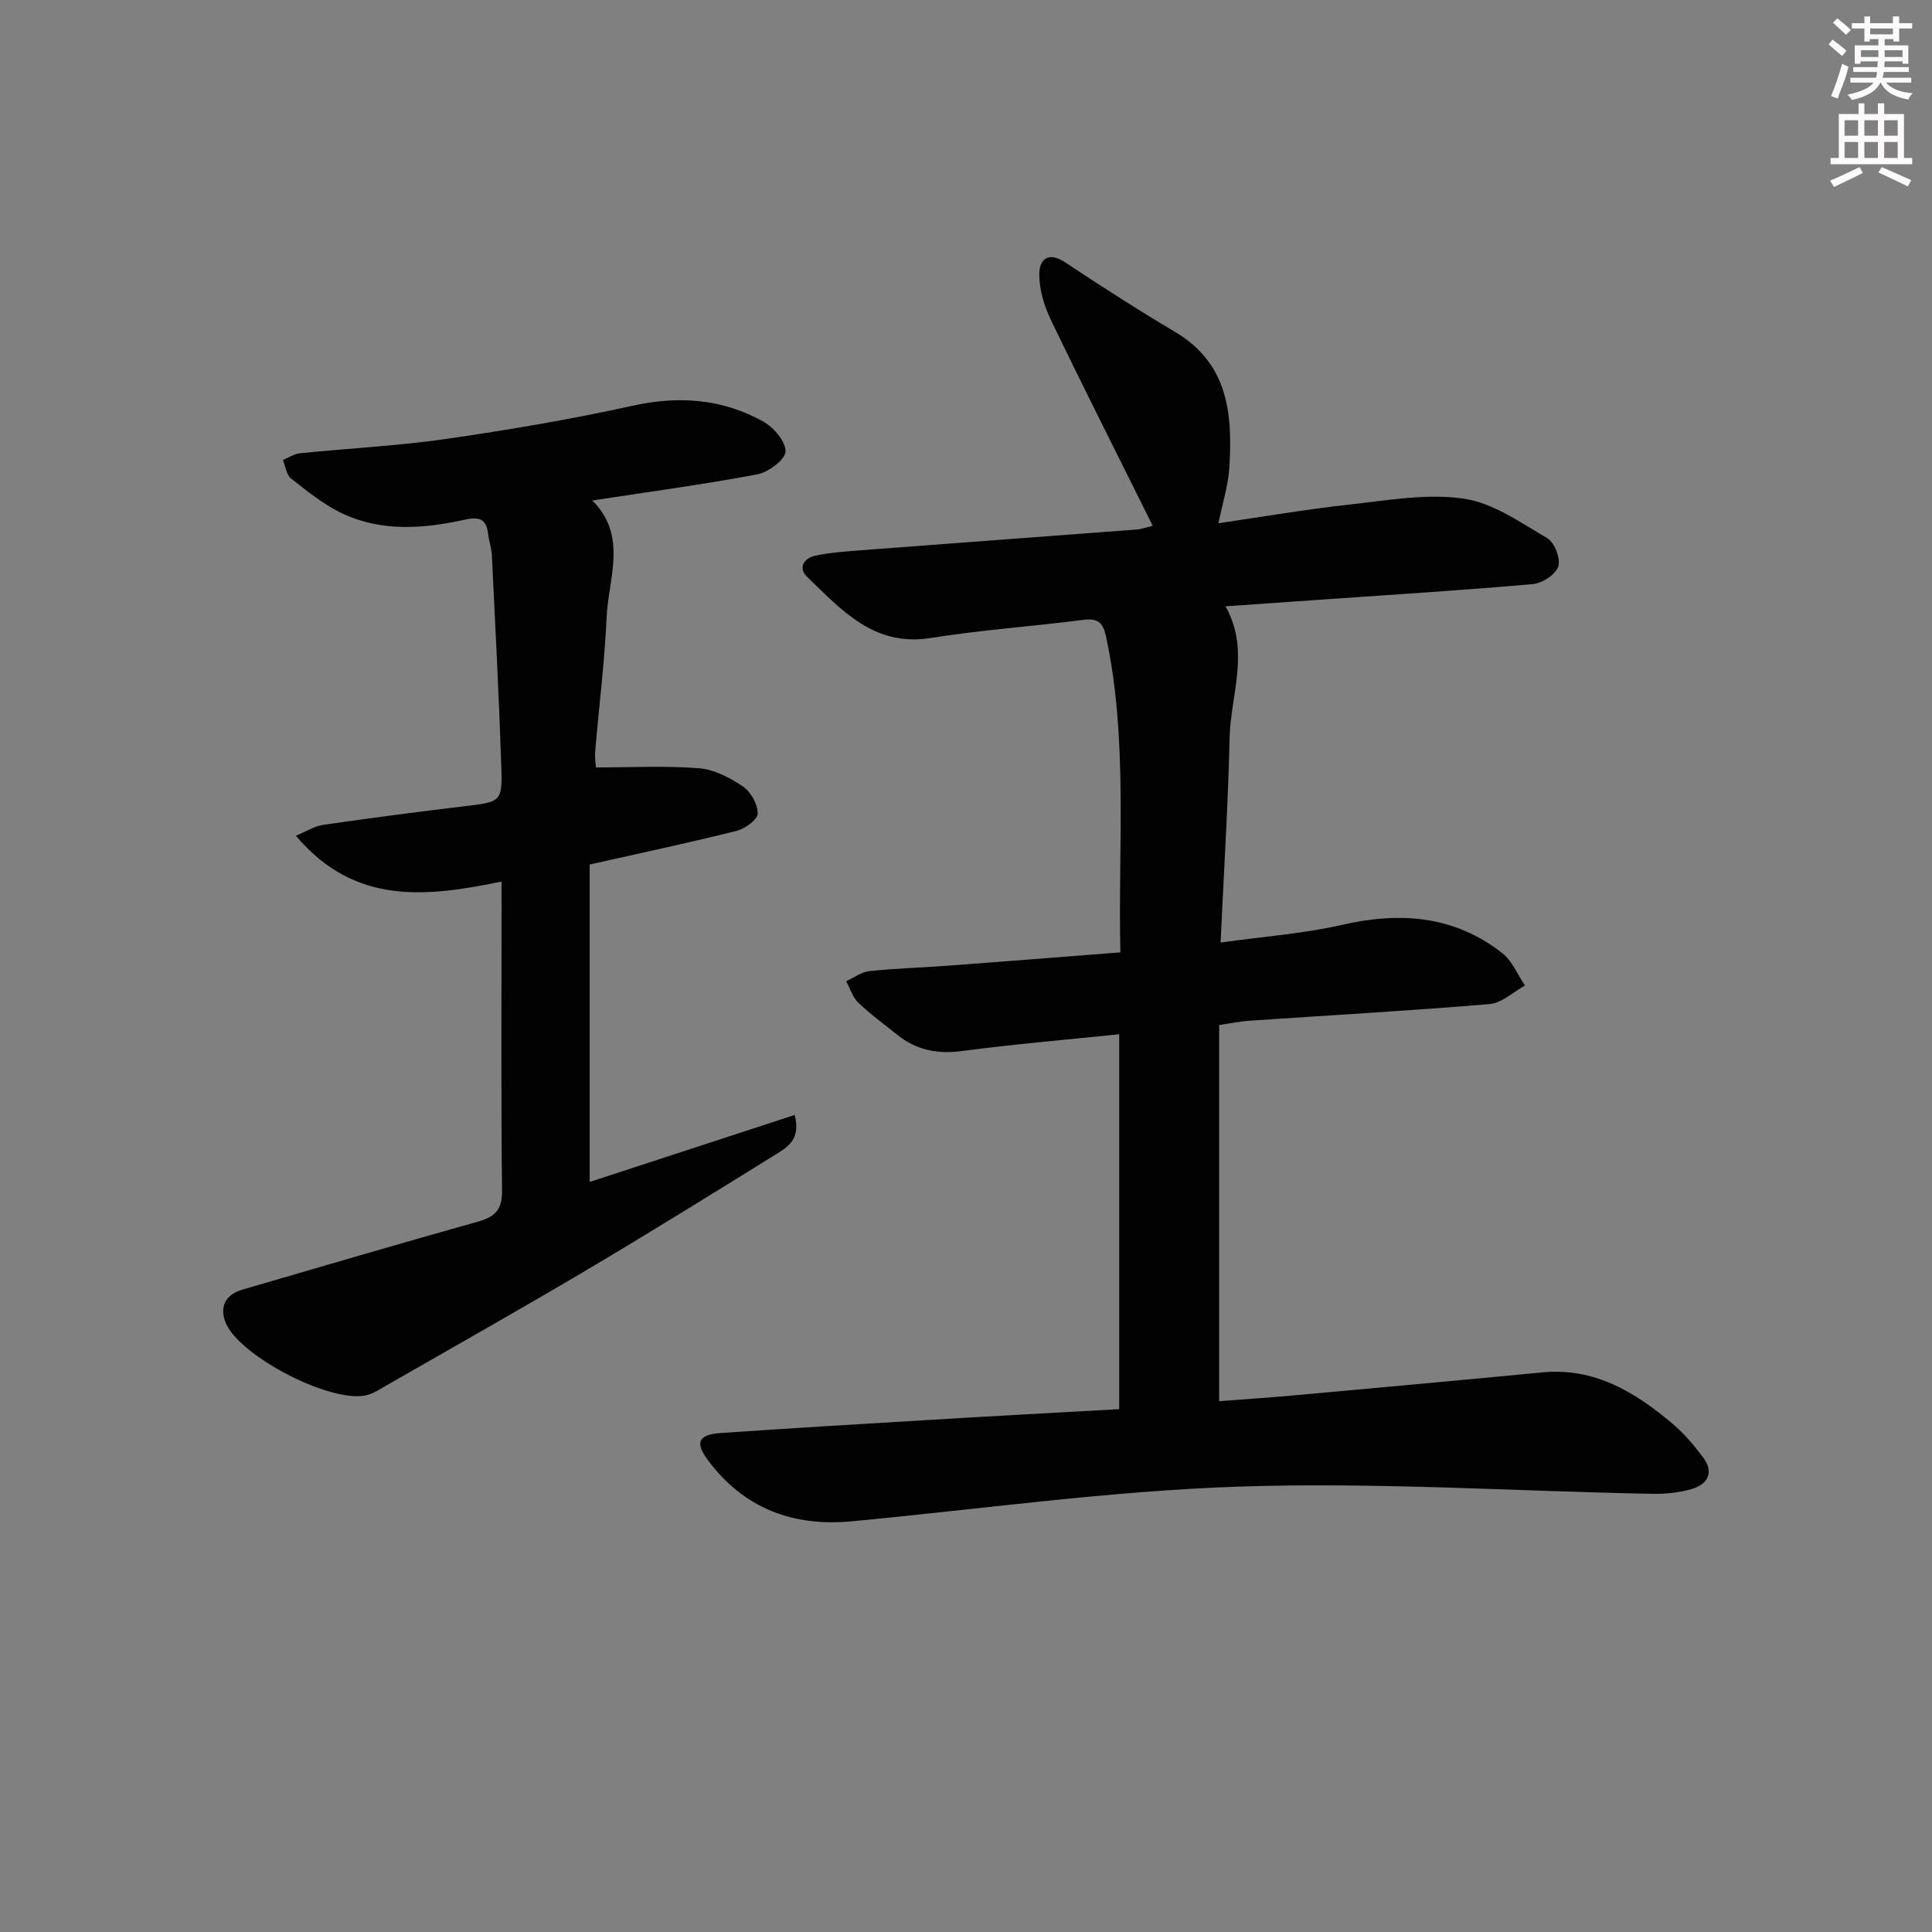 <svg enable-background="new 0 0 400 400" viewBox="0 0 400 400" xmlns="http://www.w3.org/2000/svg"><rect x="0" y="0" width="400" height="400" fill="#808080" stroke="none"/><path d="m231.72 291.75c0-26.11 0-51.69 0-77.62-11.01 1.14-21.73 2.04-32.39 3.46-5.13.69-9.55-.12-13.54-3.33-2.73-2.19-5.57-4.26-8.09-6.67-1.17-1.13-1.69-2.93-2.51-4.43 1.59-.73 3.14-1.92 4.79-2.1 5.45-.57 10.94-.73 16.41-1.13 11.72-.88 23.44-1.81 35.57-2.75-.49-22.3 1.6-43.94-2.95-65.35-.6-2.82-1.62-3.9-4.68-3.5-10.54 1.36-21.17 2.09-31.65 3.76-11.76 1.87-18.44-5.8-25.58-12.67-1.93-1.86-.66-3.87 1.71-4.37 2.9-.62 5.9-.85 8.88-1.08 19.23-1.47 38.46-2.88 57.68-4.34.96-.07 1.9-.44 3.29-.77-7.16-14.4-14.26-28.45-21.09-42.63-1.39-2.88-2.39-6.26-2.4-9.41-.01-3 1.76-4.89 5.33-2.52 7.49 4.96 15.04 9.83 22.77 14.41 11.12 6.58 11.94 17.13 11.24 28.23-.23 3.6-1.38 7.13-2.25 11.39 9.16-1.33 18.13-2.88 27.15-3.87 7.84-.86 15.93-2.33 23.58-1.23 6.08.87 11.82 4.95 17.36 8.2 1.5.88 2.79 4.22 2.28 5.83-.52 1.65-3.29 3.49-5.21 3.66-14.23 1.27-28.5 2.15-42.76 3.15-6.76.47-13.52.94-20.92 1.46 5.14 9.27 1.05 18.27.84 27.2-.32 13.93-1.2 27.84-1.87 42.41 8.93-1.25 17.22-1.84 25.22-3.67 12.02-2.75 23.15-1.89 33.06 5.83 2.07 1.61 3.19 4.46 4.74 6.74-2.43 1.33-4.78 3.63-7.31 3.84-16.57 1.39-33.17 2.32-49.76 3.45-1.98.13-3.94.56-6.25.89v77.88c5.33-.41 10.56-.75 15.78-1.23 17.04-1.55 34.08-3.09 51.12-4.73 10.85-1.05 19.23 4.1 27 10.65 2.38 2.01 4.45 4.48 6.33 6.99 2.29 3.07.91 5.51-2.33 6.49-2.64.79-5.54 1.06-8.31 1.01-28.44-.55-56.92-2.43-85.31-1.5-26.83.88-53.56 4.67-80.33 7.19-12.18 1.14-22.31-2.64-29.75-12.6-2.77-3.7-2.06-5.35 2.54-5.67 14.42-.99 28.85-1.87 43.27-2.72 12.92-.79 25.86-1.48 39.3-2.23z" fill="#010102"/><path d="m103.83 182.52c-15.6 3.21-30.39 4.95-42.57-9.49 2.3-.95 3.9-2 5.63-2.25 9.69-1.4 19.41-2.68 29.13-3.84 7.8-.93 8.03-.84 7.76-8.64-.49-14.44-1.24-28.87-1.94-43.3-.07-1.48-.6-2.93-.77-4.42-.35-3.06-1.75-3.67-4.78-3-8.55 1.89-17.24 2.58-25.42-1.28-3.83-1.8-7.23-4.59-10.6-7.22-.97-.76-1.16-2.53-1.7-3.84 1.18-.48 2.33-1.27 3.54-1.4 10.08-1.02 20.24-1.52 30.25-2.96 12.95-1.87 25.87-4.07 38.64-6.88 9.58-2.11 18.54-1.43 27 3.26 2.17 1.2 4.71 4.17 4.63 6.22-.07 1.71-3.55 4.29-5.85 4.73-11.06 2.09-22.23 3.58-34.14 5.41 7.37 7.4 3.32 16.03 2.95 24.21-.41 9.29-1.59 18.54-2.37 27.81-.11 1.29.13 2.61.17 3.25 7.31 0 14.37-.38 21.35.17 3.14.25 6.4 1.96 9.09 3.78 1.63 1.1 3.06 3.69 3.04 5.59-.01 1.25-2.61 3.15-4.34 3.59-9.79 2.45-19.67 4.54-30.44 6.97v65.72c13.7-4.48 27.92-9.13 42.44-13.87 1.33 5.12-1.55 6.7-3.95 8.19-13.14 8.16-26.29 16.31-39.59 24.19-13.59 8.05-27.37 15.8-41.07 23.67-1.15.66-2.3 1.41-3.54 1.83-7.02 2.42-27.62-8.17-29.86-15.39-1.04-3.35.6-5.43 3.75-6.35 16.23-4.74 32.46-9.5 48.74-14.07 3.56-1 4.99-2.51 4.94-6.48-.24-19.49-.11-38.99-.11-58.49-.01-1.6-.01-3.22-.01-5.42z" fill="#010102"/><g fill="#fcfafa"><path d="m378.6 9.2.8-1c.9.7 1.9 1.4 2.9 2.3l-.9 1.1c-1.1-.9-2-1.7-2.8-2.4zm.5 10.7c.9-2.1 1.6-4.3 2.3-6.7.4.2.8.4 1.3.6-.7 3.1-1.5 4.3-2.2 6.6zm.4-15.2.9-.9c1 .8 2 1.6 2.8 2.4l-1 1c-1-.9-1.9-1.8-2.7-2.5zm12.5-1.3h1.2v1.4h2.7v1.1h-2.7v2.7h-1.2v-.5h-1.8v1.3h4.9v3.8h-1.2v-.5h-3.7c0 .4-.1.9-.1 1.2h5.1v1h-5.2c0 .5-.1.9-.3 1.2h6v1h-5.2c1.1 1.3 2.9 2 5.5 2.2-.4.4-.7.8-.9 1.3-2.9-.5-4.8-1.6-5.7-3.5h-.1c-.8 1.7-2.7 2.9-5.9 3.6-.2-.4-.6-.8-.9-1.1 2.8-.6 4.6-1.4 5.4-2.5h-4.8v-1h5.3c.1-.3.2-.7.2-1.2h-4.9v-1h5c0-.4 0-.8.1-1.2h-3.6v.5h-1.2v-3.8h4.9v-1.3h-1.8v.5h-1.1v-2.7h-2.6v-1.1h2.6v-1.4h1.2v1.4h4.7v-1.4zm-6.7 8.4h3.6c0-.4 0-.9 0-1.4h-3.6zm1.9-4.7h4.7v-1.2h-4.7zm6.7 3.3h-3.7v1.4h3.7z"/><path d="m384.7 21.4h1.3v2.2h2.8v-2.2h1.3v2.2h4.1v9.1h1.7v1.3h-16.9v-1.3h1.7v-9.1h4.1v-2.2zm.3 13.2.7 1.2c-1.8.9-3.8 1.9-6 2.9-.2-.4-.5-.8-.8-1.3 2.4-1 4.4-2 6.1-2.8zm-3.1-6.5h2.8v-3.2h-2.8zm0 4.6h2.8v-3.3h-2.8v3.2zm4.1-4.6h2.8v-3.2h-2.8zm0 4.6h2.8v-3.3h-2.8zm3.6 1.9c2.1.9 4.1 1.8 6.1 2.7l-.7 1.3c-2.2-1.1-4.2-2-6.1-2.9zm3.3-9.7h-2.8v3.2h2.8zm-2.8 7.8h2.8v-3.3h-2.8z"/></g></svg>